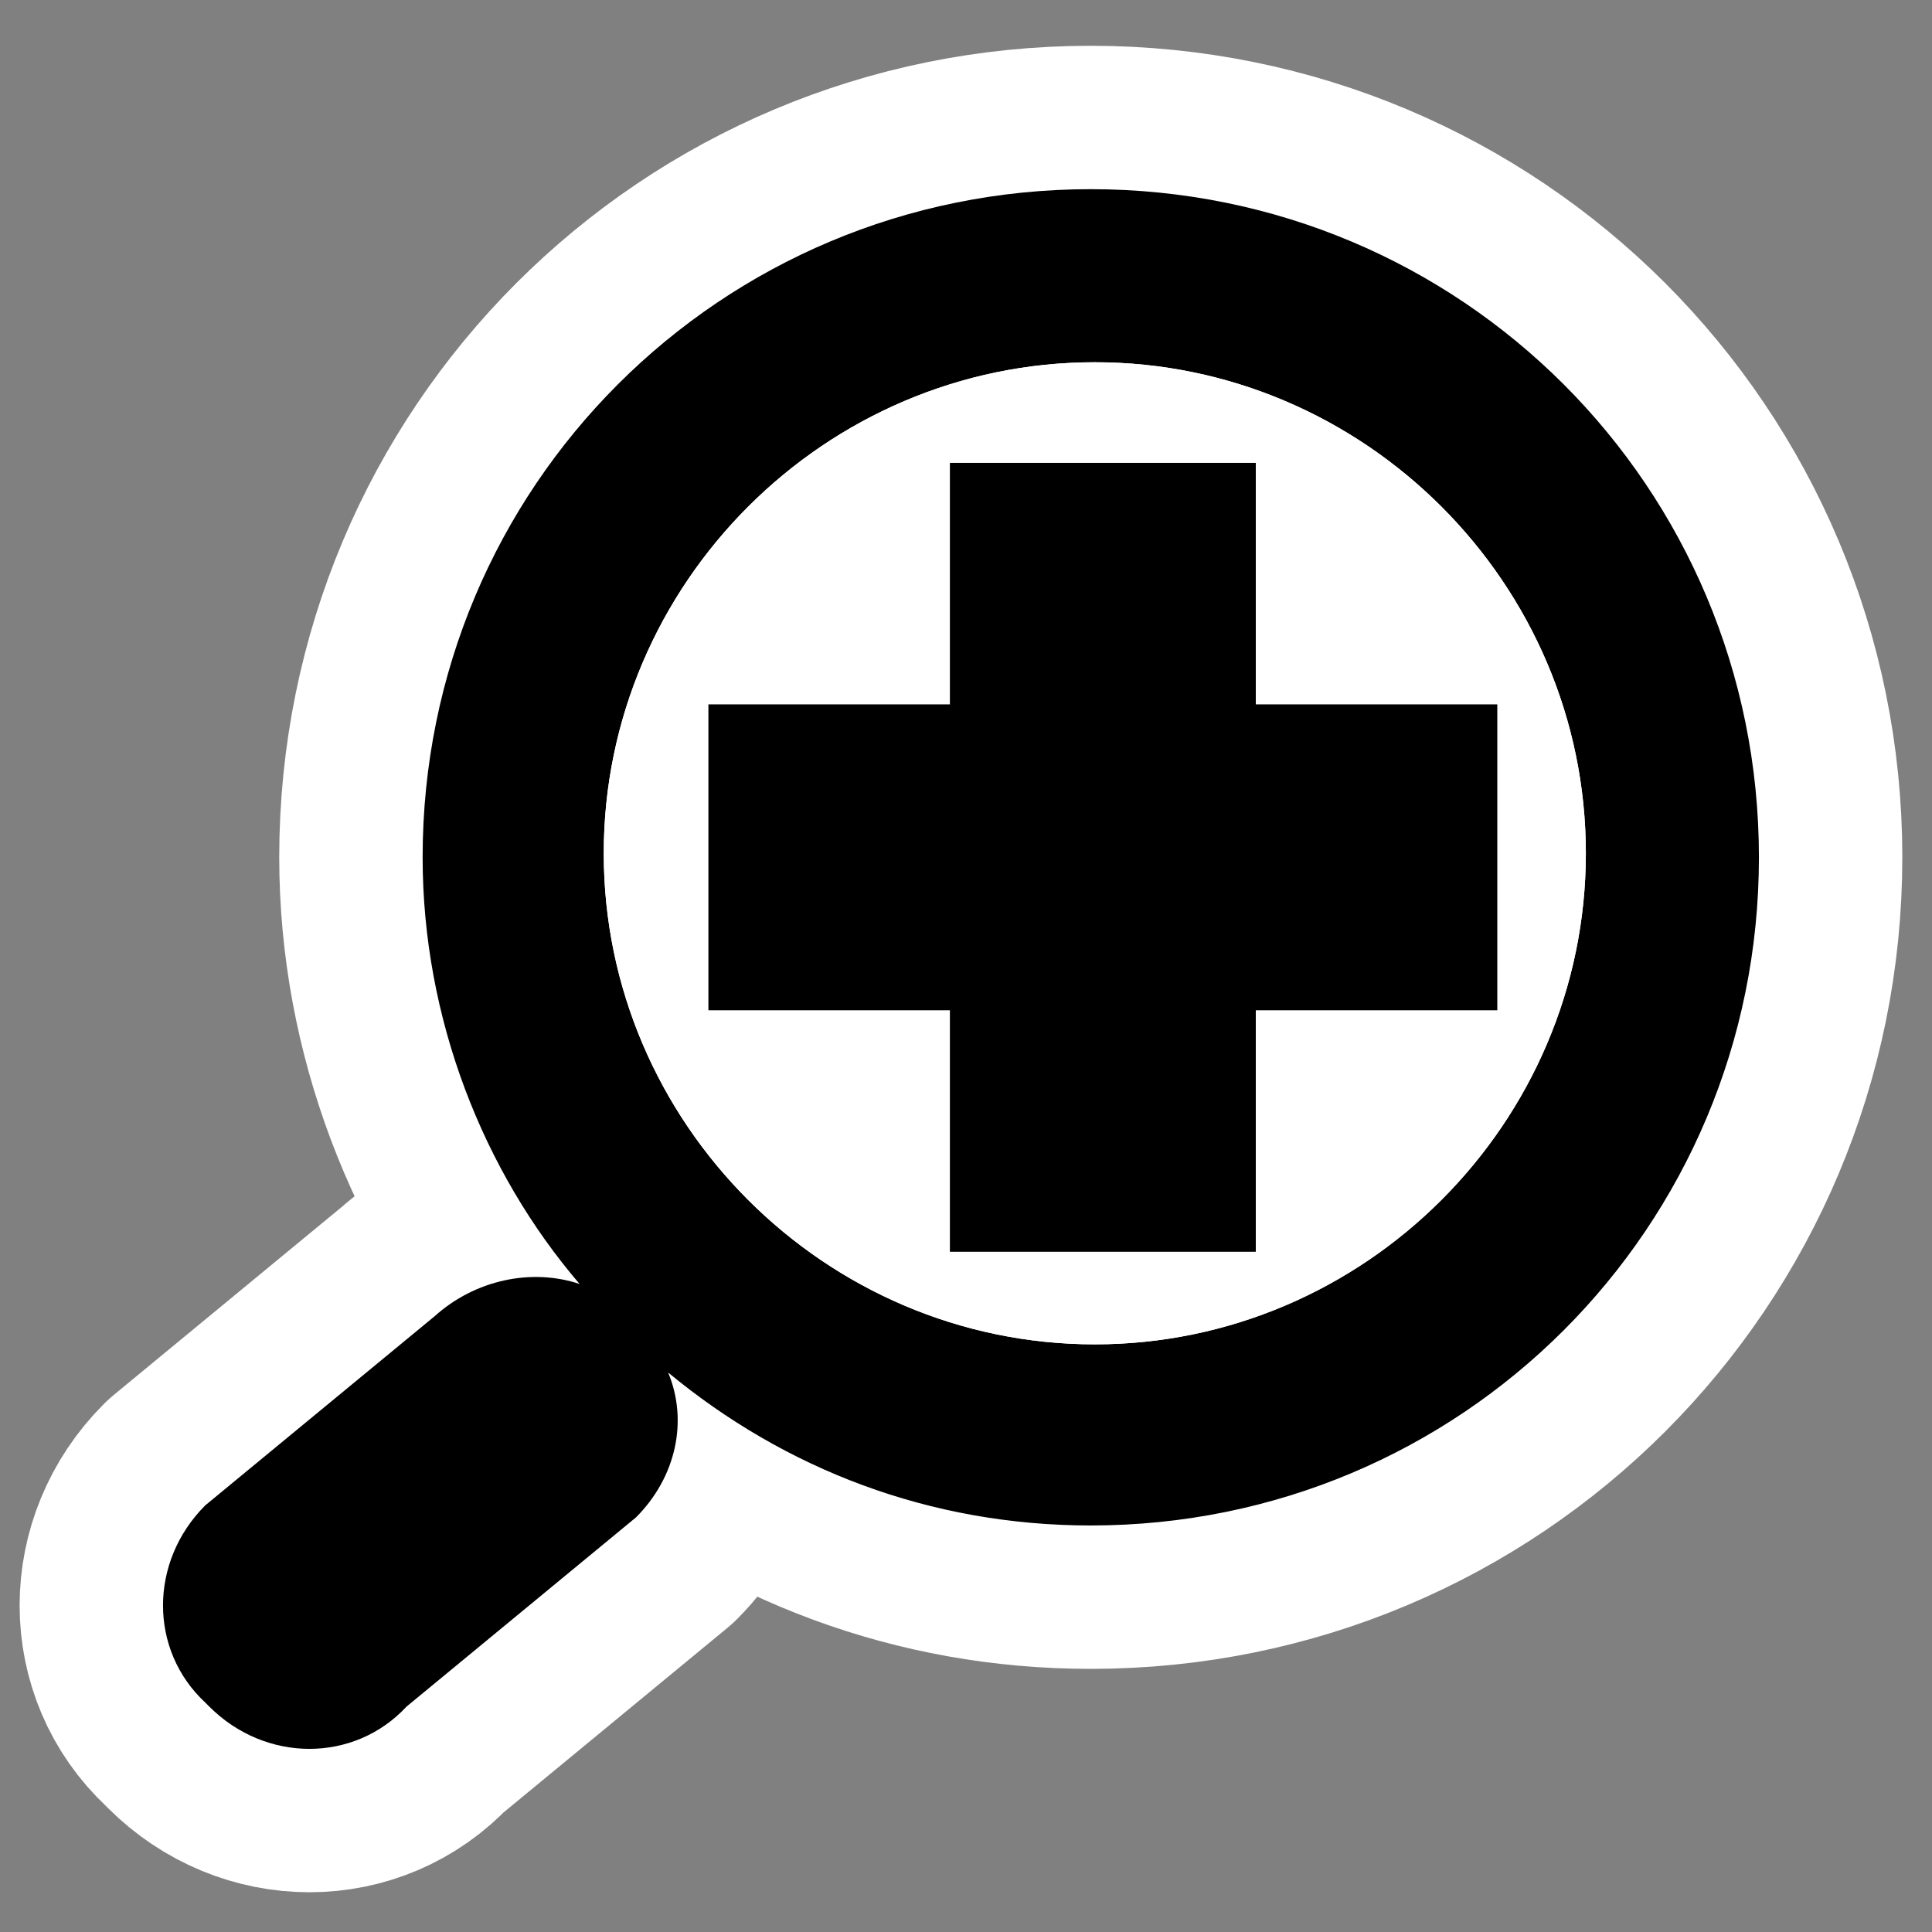 <?xml version="1.0" encoding="iso-8859-1"?>
<!-- Generator: Adobe Illustrator 9.0, SVG Export Plug-In  -->
<!DOCTYPE svg PUBLIC "-//W3C//DTD SVG 20000303 Stylable//EN"   "http://www.w3.org/TR/2000/03/WD-SVG-20000303/DTD/svg-20000303-stylable.dtd">
<svg  width="48pt" height="48pt" viewBox="0 0 48 48" xml:space="preserve">
	<rect x="0" y="0" width="48" height="48" fill="#808080" stroke="none"/>
	<g id="Layer_x0020_4" style="fill-rule:nonzero;clip-rule:nonzero;stroke:#000000;stroke-miterlimit:4;">
		<g style="stroke:none;">
			<g>
				<path style="stroke:#FFFFFF;stroke-width:7.125;stroke-linejoin:round;" d="M5.2,42.4c1.4,1.4,3.6,1.4,4.9,0l5.7-4.7c1-1,1.3-2.4,0.8-3.6c2.9,2.4,6.5,3.8,10.5,3.8c9.2,0,16.6-7.4,16.6-16.6c0-9.2-7.4-16.6-16.6-16.6c-9.2,0-16.6,7.4-16.6,16.6c0,4,1.5,7.8,3.9,10.6c-1.2-0.4-2.6-0.1-3.6,0.8l-5.7,4.7
					c-1.4,1.4-1.4,3.6,0,4.9z M15,21.2C15,14.5,20.5,9,27.2,9c6.7,0,12.2,5.5,12.2,12.2c0,6.7-5.5,12.2-12.2,12.2c-6.7,0-12.2-5.5-12.2-12.2z"/>
				<path style="fill:#FFFFFF;stroke:#FFFFFF;stroke-width:7.125;stroke-linejoin:round;" d="M15,21.2c0,6.7,5.5,12.2,12.2,12.2c6.7,0,12.2-5.5,12.2-12.2C39.4,14.5,33.9,9,27.2,9C20.5,9,15,14.5,15,21.2z"/>
			</g>
			<g>
				<path d="M5.2,42.4c1.4,1.4,3.6,1.4,4.9,0l5.7-4.7c1-1,1.3-2.4,0.8-3.6c2.9,2.4,6.5,3.8,10.5,3.8c9.2,0,16.6-7.4,16.6-16.6c0-9.2-7.4-16.6-16.6-16.6c-9.2,0-16.6,7.4-16.6,16.6c0,4,1.5,7.8,3.9,10.6c-1.2-0.4-2.6-0.1-3.6,0.8l-5.7,4.7c-1.4,1.4-1.4,3.6,0,4.9z
					 M15,21.2C15,14.5,20.5,9,27.2,9c6.7,0,12.2,5.5,12.2,12.2c0,6.7-5.5,12.2-12.2,12.2c-6.7,0-12.2-5.5-12.2-12.2z"/>
				<path style="fill:#FFFFFF;" d="M15,21.2c0,6.7,5.5,12.2,12.2,12.2c6.7,0,12.2-5.5,12.2-12.2C39.4,14.5,33.9,9,27.2,9C20.5,9,15,14.5,15,21.2z"/>
			</g>
			<path d="M17.6,25.1v-7.6h19.6v7.6H17.6z"/>
			<path d="M31.2,31.1h-7.6V11.5h7.6v19.6z"/>
		</g>
	</g>
	<g id="crop_x0020_marks" style="fill-rule:nonzero;clip-rule:nonzero;stroke:#000000;stroke-miterlimit:4;">
		<path style="fill:none;stroke:none;" d="M48,48H0V0h48v48z"/>
	</g>
</svg>
